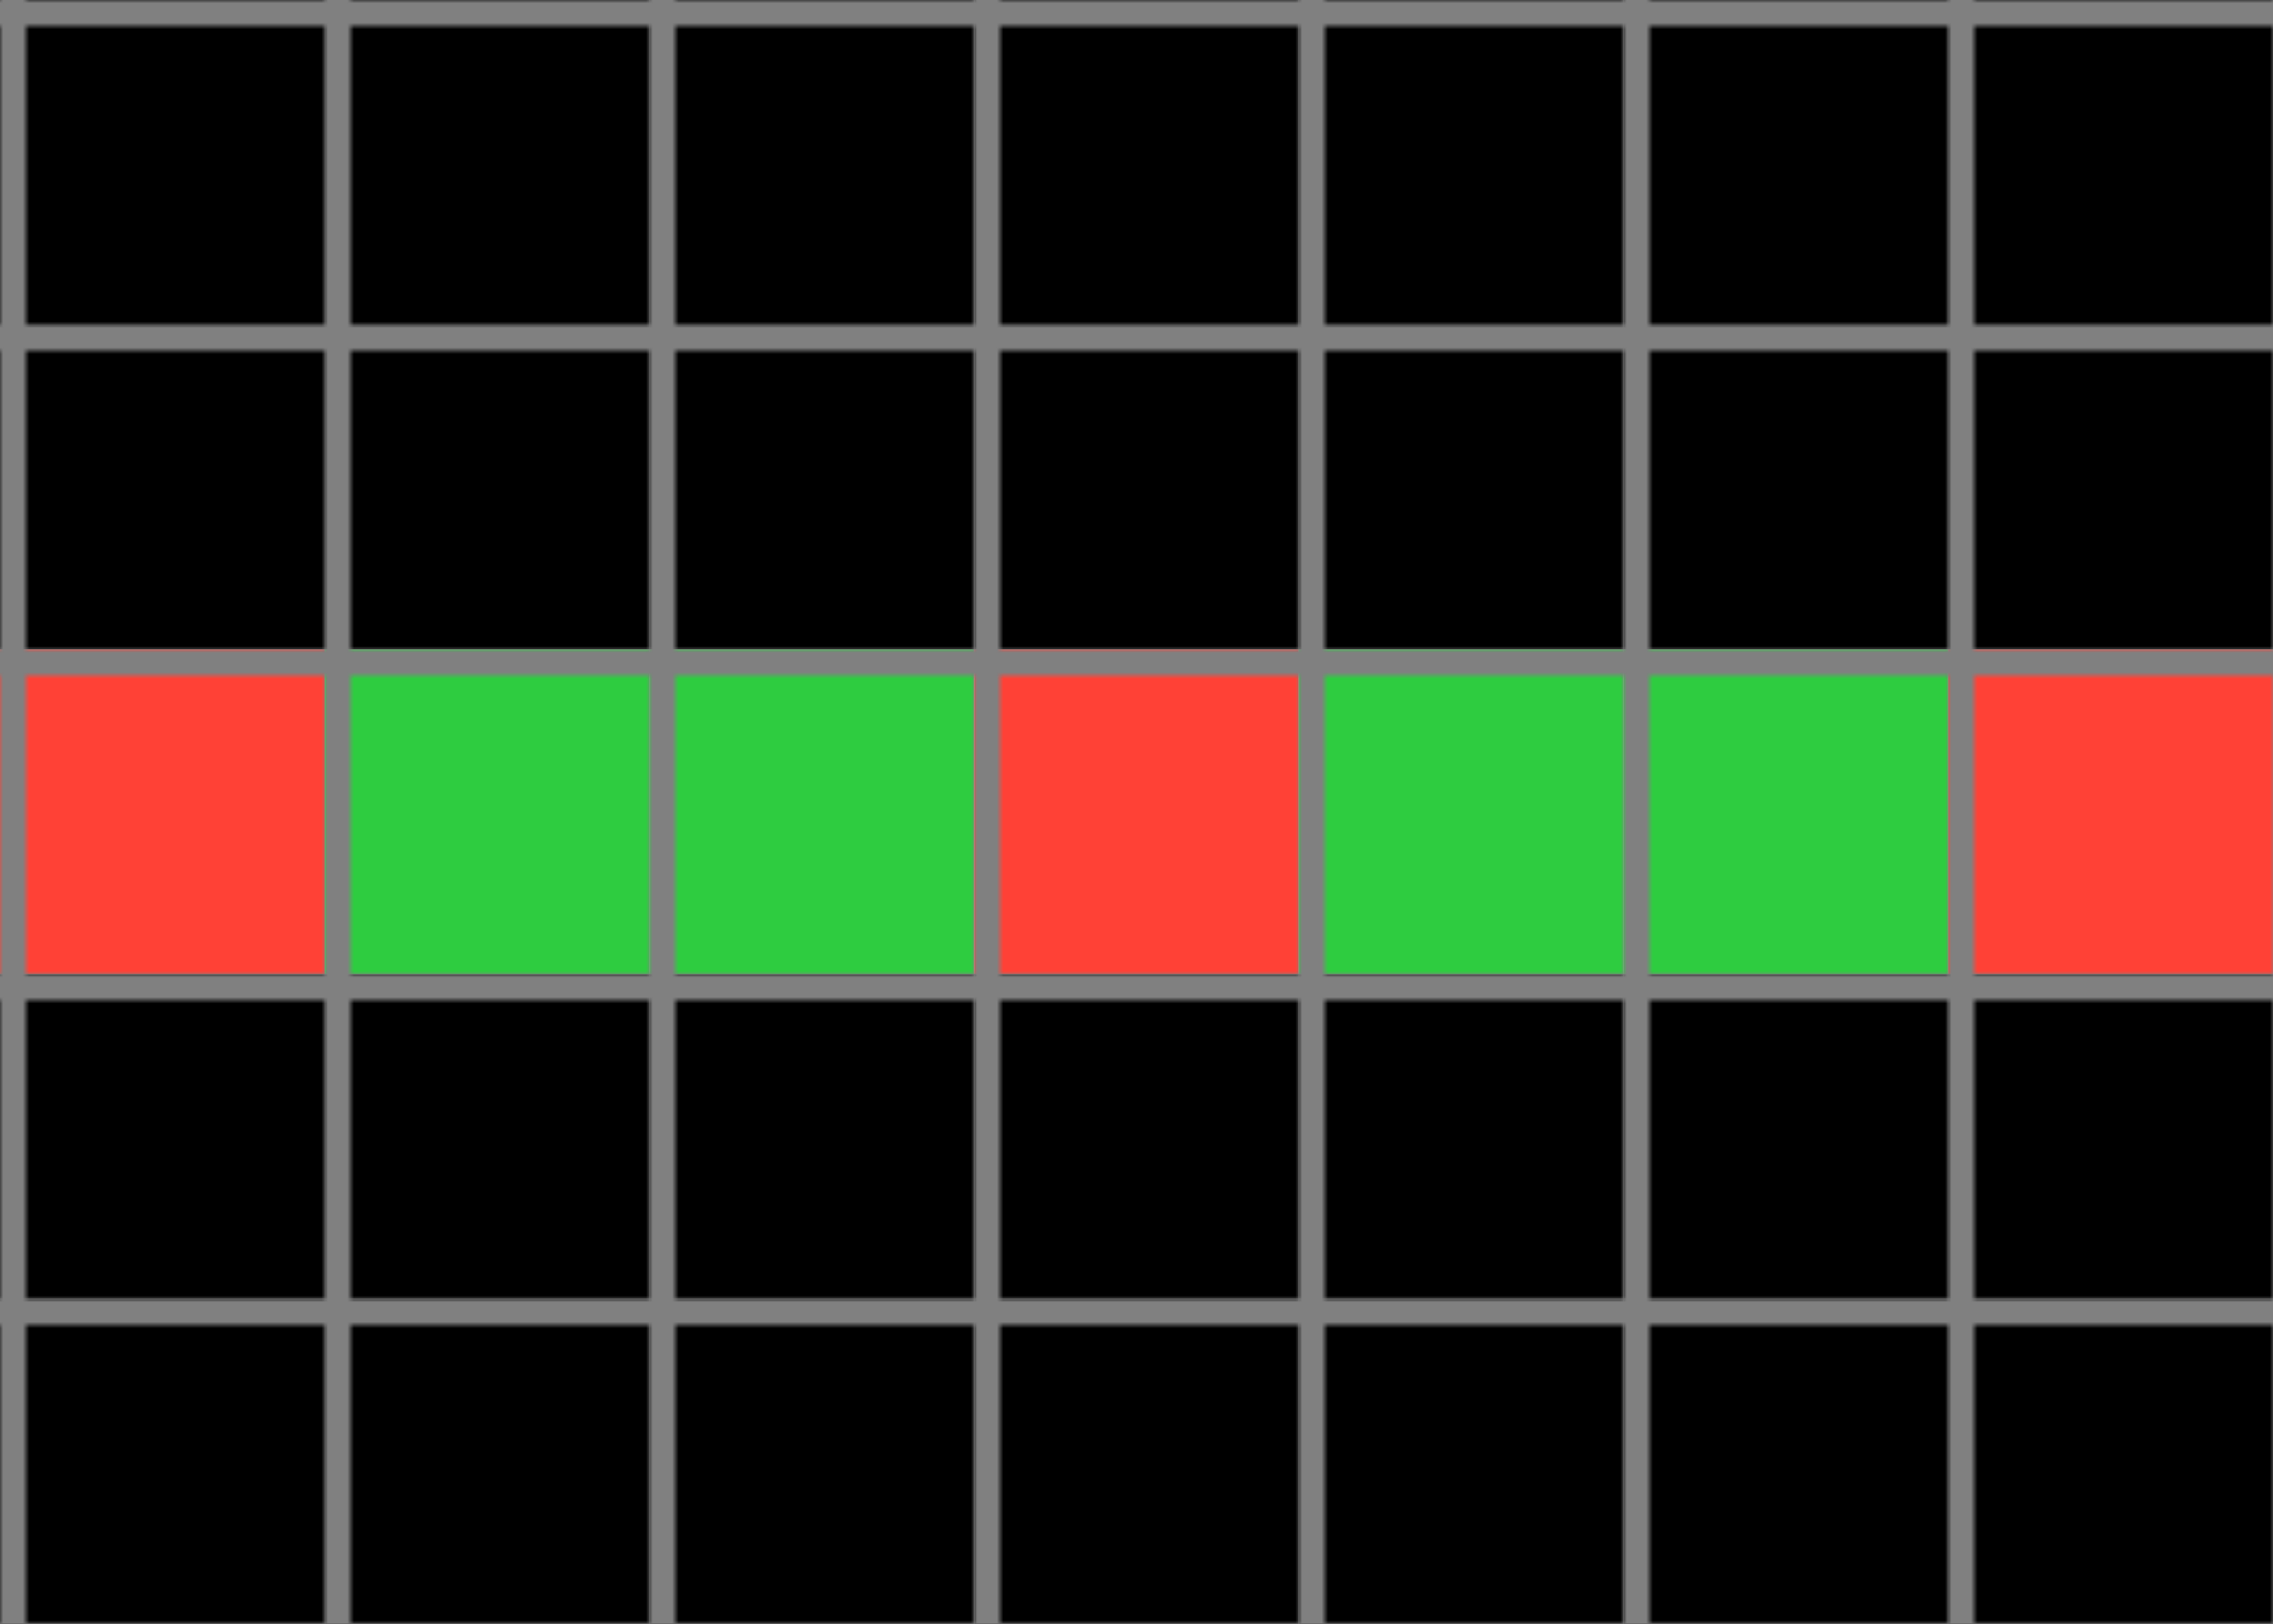 <svg xmlns="http://www.w3.org/2000/svg" width="350" height="250">
<defs>
    <!-- Define the overall grid which we represent our shapes in -->
    <pattern id="grid" width="50" height="50" patternUnits="userSpaceOnUse">
        <path d="M 50 0 L 0 0 0 50" fill="none" stroke="gray" stroke-width="8"/>
    </pattern>

    <!-- Define a mapping from int used in the json to colors -->
    <linearGradient id="0-black">
        <stop offset="100%" stop-color="#000000"/>
    </linearGradient>
    <linearGradient id="1-blue">
        <stop offset="100%" stop-color="#0074D9"/>
    </linearGradient>
    <linearGradient id="2-red">
        <stop offset="100%" stop-color="#FF4136"/>
    </linearGradient>
    <linearGradient id="3-green">
        <stop offset="100%" stop-color="#2ECC40"/>
    </linearGradient>
    <linearGradient id="4-yellow">
        <stop offset="100%" stop-color="#FFDC00"/>
    </linearGradient>
    <linearGradient id="5-grey">
        <stop offset="100%" stop-color="#AAAAAA"/>
    </linearGradient>
    <linearGradient id="6-pink">
        <stop offset="100%" stop-color="#F012BE"/>
    </linearGradient>
    <linearGradient id="7-orange">
        <stop offset="100%" stop-color="#FF851B"/>
    </linearGradient>
    <linearGradient id="8-teal">
        <stop offset="100%" stop-color="#7FDBFF"/>
    </linearGradient>
    <linearGradient id="9-brown">
        <stop offset="100%" stop-color="#870C25"/>
    </linearGradient>
</defs>

<!-- Now we add in each cell from the json -->
<rect id="coord(0,0)" x="0" y="0" width="50" height="50" fill="url(#0-black)"/> <rect id="coord(0,1)" x="50" y="0" width="50" height="50" fill="url(#0-black)"/> <rect id="coord(0,2)" x="100" y="0" width="50" height="50" fill="url(#0-black)"/> <rect id="coord(0,3)" x="150" y="0" width="50" height="50" fill="url(#0-black)"/> <rect id="coord(0,4)" x="200" y="0" width="50" height="50" fill="url(#0-black)"/> <rect id="coord(0,5)" x="250" y="0" width="50" height="50" fill="url(#0-black)"/> <rect id="coord(0,6)" x="300" y="0" width="50" height="50" fill="url(#0-black)"/> 
<rect id="coord(1,0)" x="0" y="50" width="50" height="50" fill="url(#0-black)"/> <rect id="coord(1,1)" x="50" y="50" width="50" height="50" fill="url(#0-black)"/> <rect id="coord(1,2)" x="100" y="50" width="50" height="50" fill="url(#0-black)"/> <rect id="coord(1,3)" x="150" y="50" width="50" height="50" fill="url(#0-black)"/> <rect id="coord(1,4)" x="200" y="50" width="50" height="50" fill="url(#0-black)"/> <rect id="coord(1,5)" x="250" y="50" width="50" height="50" fill="url(#0-black)"/> <rect id="coord(1,6)" x="300" y="50" width="50" height="50" fill="url(#0-black)"/> 
<rect id="coord(2,0)" x="0" y="100" width="50" height="50" fill="url(#2-red)"/> <rect id="coord(2,1)" x="50" y="100" width="50" height="50" fill="url(#3-green)"/> <rect id="coord(2,2)" x="100" y="100" width="50" height="50" fill="url(#3-green)"/> <rect id="coord(2,3)" x="150" y="100" width="50" height="50" fill="url(#2-red)"/> <rect id="coord(2,4)" x="200" y="100" width="50" height="50" fill="url(#3-green)"/> <rect id="coord(2,5)" x="250" y="100" width="50" height="50" fill="url(#3-green)"/> <rect id="coord(2,6)" x="300" y="100" width="50" height="50" fill="url(#2-red)"/> 
<rect id="coord(3,0)" x="0" y="150" width="50" height="50" fill="url(#0-black)"/> <rect id="coord(3,1)" x="50" y="150" width="50" height="50" fill="url(#0-black)"/> <rect id="coord(3,2)" x="100" y="150" width="50" height="50" fill="url(#0-black)"/> <rect id="coord(3,3)" x="150" y="150" width="50" height="50" fill="url(#0-black)"/> <rect id="coord(3,4)" x="200" y="150" width="50" height="50" fill="url(#0-black)"/> <rect id="coord(3,5)" x="250" y="150" width="50" height="50" fill="url(#0-black)"/> <rect id="coord(3,6)" x="300" y="150" width="50" height="50" fill="url(#0-black)"/> 
<rect id="coord(4,0)" x="0" y="200" width="50" height="50" fill="url(#0-black)"/> <rect id="coord(4,1)" x="50" y="200" width="50" height="50" fill="url(#0-black)"/> <rect id="coord(4,2)" x="100" y="200" width="50" height="50" fill="url(#0-black)"/> <rect id="coord(4,3)" x="150" y="200" width="50" height="50" fill="url(#0-black)"/> <rect id="coord(4,4)" x="200" y="200" width="50" height="50" fill="url(#0-black)"/> <rect id="coord(4,5)" x="250" y="200" width="50" height="50" fill="url(#0-black)"/> <rect id="coord(4,6)" x="300" y="200" width="50" height="50" fill="url(#0-black)"/> 

<!-- Now we add in the grid pattern -->
<rect width="100%" height="100%" fill="url(#grid)" />
</svg>